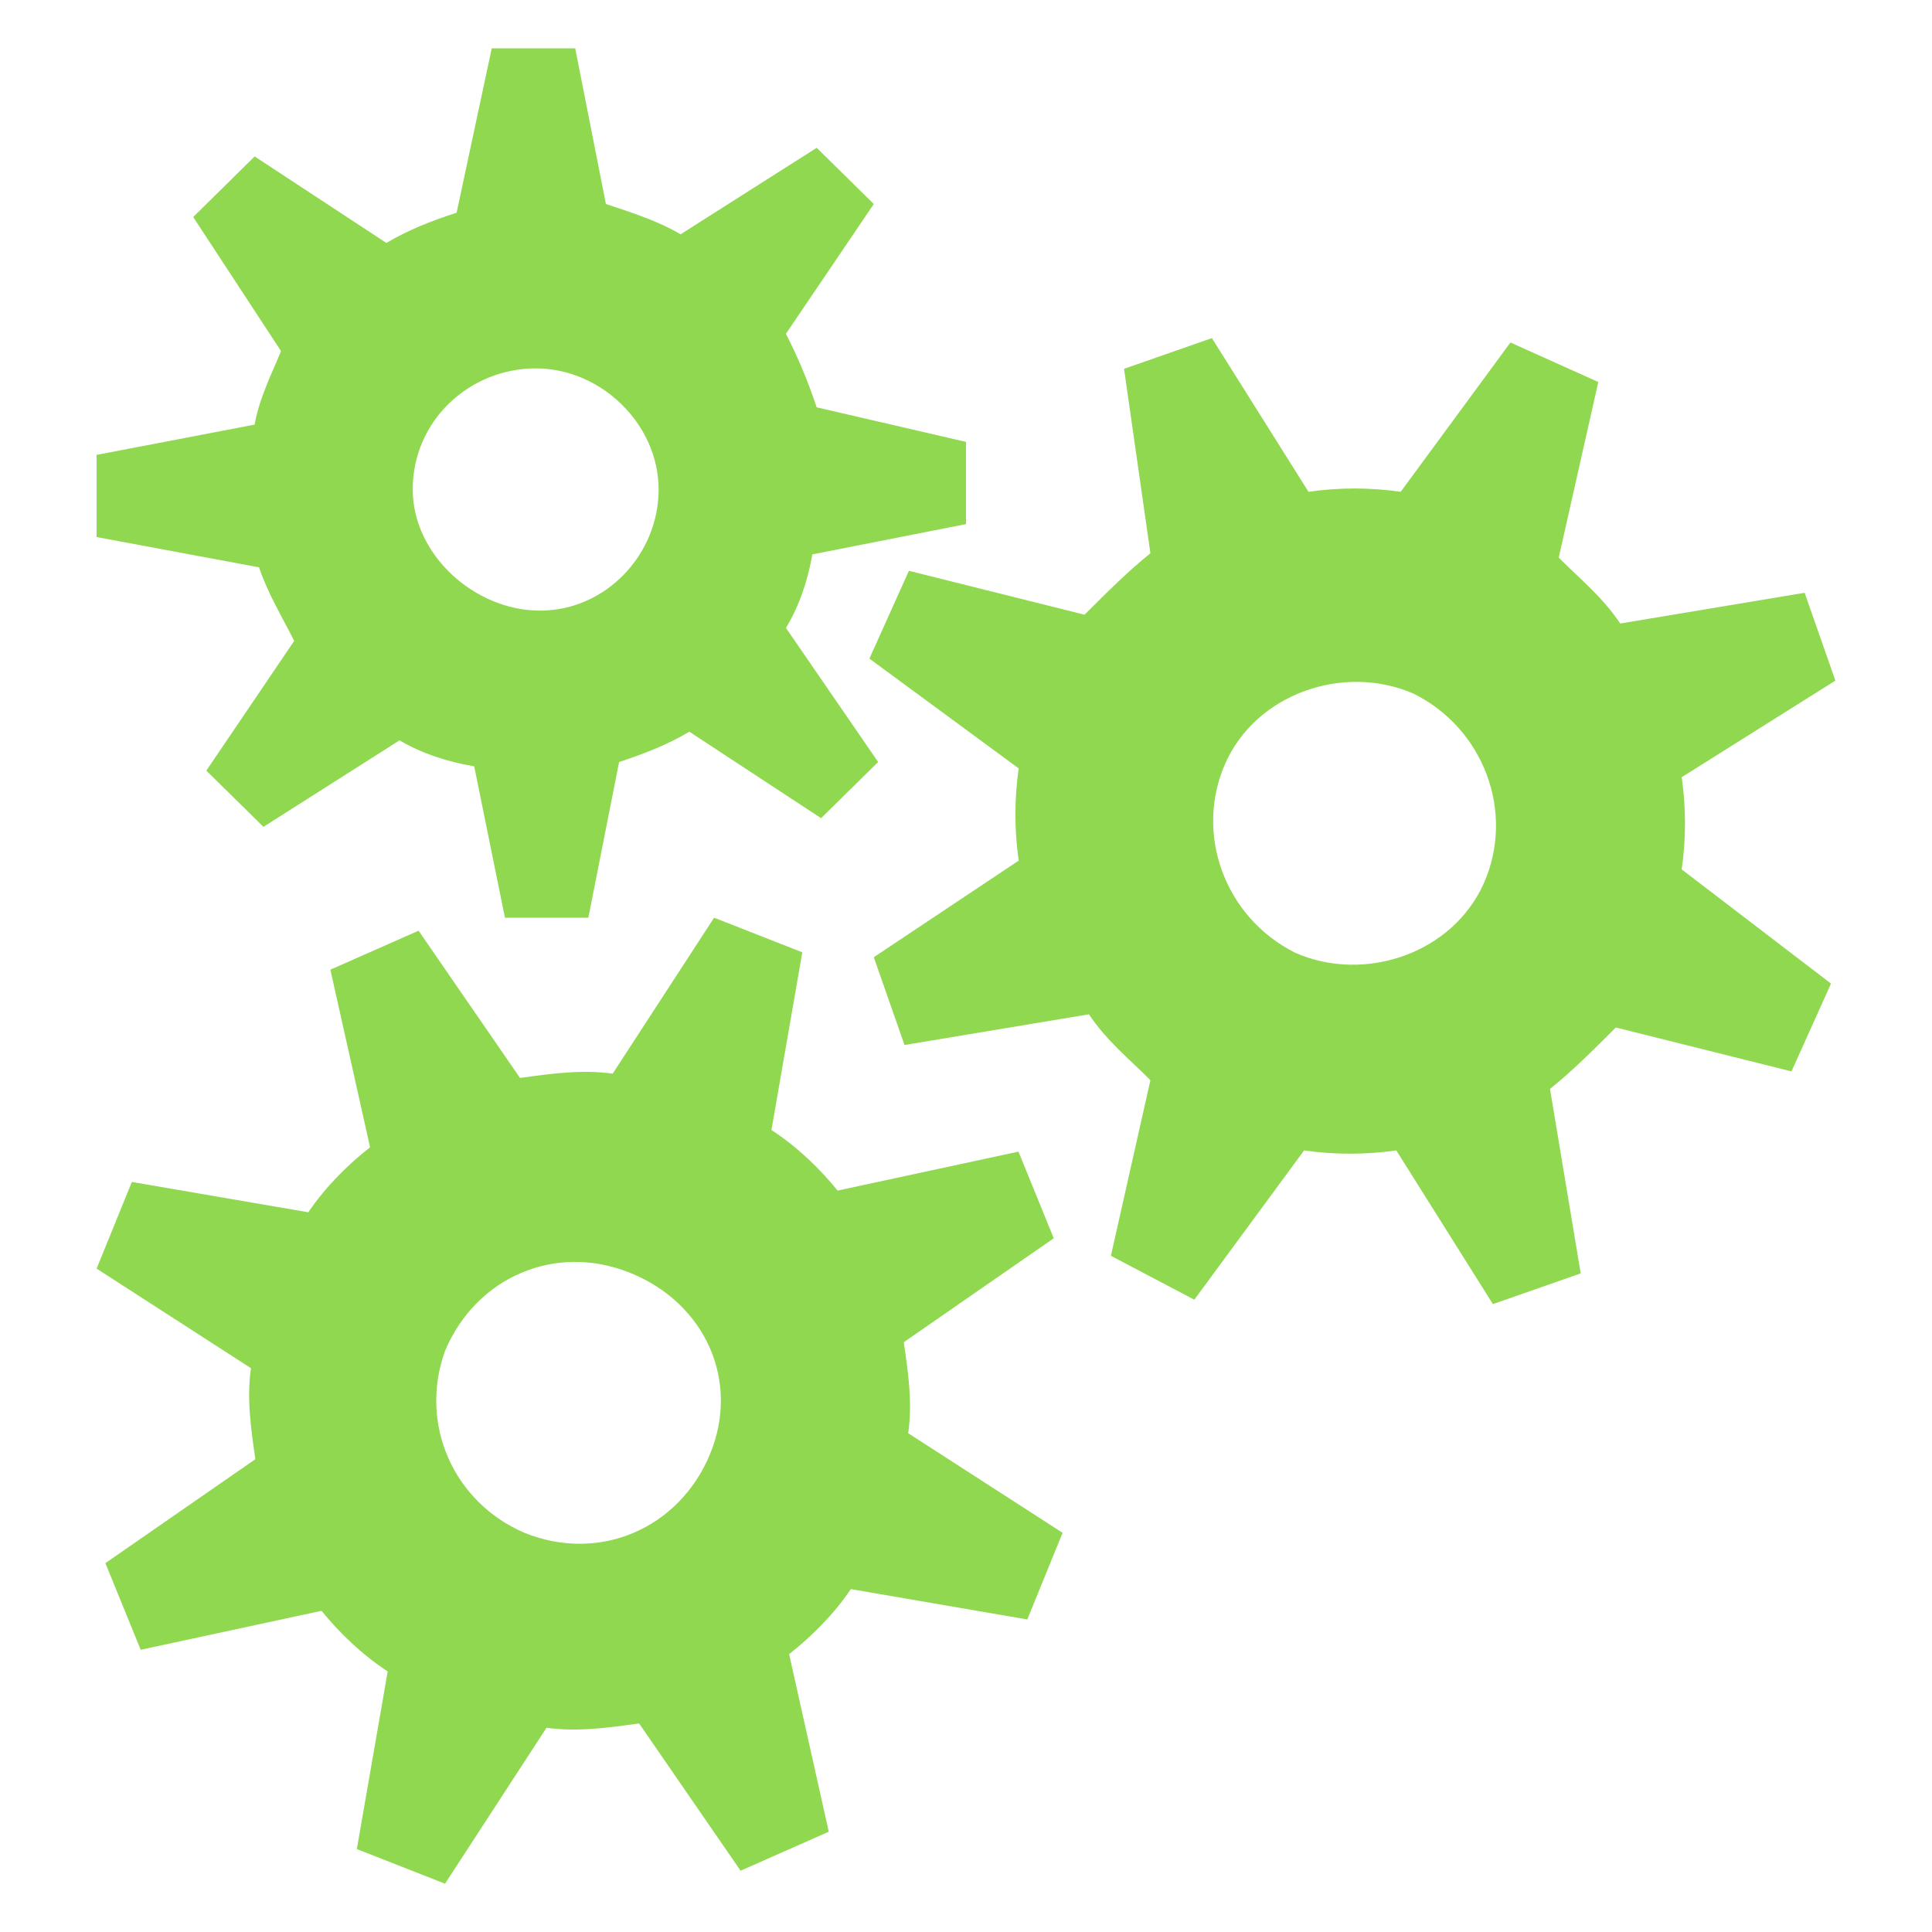 <?xml version="1.0" encoding="UTF-8"?>
<svg width="40px" height="40px" viewBox="0 0 40 40" version="1.1" xmlns="http://www.w3.org/2000/svg" xmlns:xlink="http://www.w3.org/1999/xlink">
    <!-- Generator: Sketch 63.1 (92452) - https://sketch.com -->
    <title>Icon / Extra / Info Engine</title>
    <desc>Created with Sketch.</desc>
    <g id="Icon-/-Extra-/-Info-Engine" stroke="none" stroke-width="1" fill="none" fill-rule="evenodd">
        <g id="engine" transform="translate(1.952, 1)" fill="#91D851">
            <path d="M3.32,7.791 L0.048,8.418 L0.048,10.119 L3.411,10.746 C3.593,11.284 3.866,11.731 4.139,12.269 L2.32,14.955 L3.502,16.119 L6.32,14.328 C6.775,14.597 7.32,14.776 7.866,14.866 L8.502,18 L10.229,18 L10.866,14.776 C11.411,14.597 11.866,14.418 12.32,14.149 L15.048,15.94 L16.229,14.776 L14.32,12 C14.593,11.552 14.775,11.015 14.866,10.478 L18.048,9.851 L18.048,8.149 L14.957,7.433 C14.775,6.896 14.593,6.448 14.32,5.91 L16.139,3.224 L14.957,2.06 L12.139,3.851 C11.684,3.582 11.139,3.403 10.593,3.224 L9.957,0 L8.229,0 L7.502,3.403 C6.957,3.582 6.502,3.761 6.048,4.03 L3.32,2.239 L2.048,3.493 L3.866,6.269 C3.684,6.716 3.411,7.254 3.32,7.791 L3.32,7.791 Z M6.593,9.134 C6.593,7.701 7.775,6.627 9.139,6.627 C10.502,6.627 11.684,7.791 11.684,9.134 C11.684,10.478 10.593,11.642 9.229,11.642 C7.866,11.642 6.593,10.478 6.593,9.134 L6.593,9.134 Z" id="Fill-1_1_"></path>
            <path d="M22.775,25.909 L25.048,22.818 C25.684,22.909 26.32,22.909 26.957,22.818 L28.957,26 L30.775,25.364 L30.139,21.545 C30.593,21.182 31.048,20.727 31.502,20.273 L35.139,21.182 L35.957,19.364 L32.866,17 C32.957,16.364 32.957,15.727 32.866,15.091 L36.048,13.091 L35.411,11.273 L31.593,11.909 C31.229,11.364 30.775,11 30.32,10.545 L31.139,6.909 L29.32,6.091 L27.048,9.182 C26.411,9.091 25.775,9.091 25.139,9.182 L23.139,6 L21.32,6.636 L21.866,10.455 C21.411,10.818 20.957,11.273 20.502,11.727 L16.866,10.818 L16.048,12.636 L19.139,14.909 C19.048,15.545 19.048,16.182 19.139,16.818 L16.139,18.818 L16.775,20.636 L20.593,20 C20.957,20.545 21.411,20.909 21.866,21.364 L21.048,25 L22.775,25.909 L22.775,25.909 Z M23.411,14.818 C24.048,13.364 25.866,12.727 27.32,13.364 C28.775,14.091 29.411,15.818 28.775,17.273 C28.139,18.727 26.32,19.364 24.866,18.727 C23.411,18 22.775,16.273 23.411,14.818 L23.411,14.818 Z" id="Fill-2"></path>
            <path d="M7.262,38 L9.363,34.771 C10.002,34.861 10.641,34.771 11.28,34.682 L13.381,37.731 L15.207,36.924 L14.386,33.247 C14.842,32.888 15.299,32.439 15.664,31.901 L19.317,32.529 L20.048,30.735 L16.851,28.673 C16.943,28.045 16.851,27.417 16.76,26.789 L19.865,24.637 L19.134,22.843 L15.39,23.65 C15.025,23.202 14.568,22.753 14.02,22.395 L14.659,18.717 L12.833,18 L10.733,21.229 C10.093,21.139 9.454,21.229 8.815,21.318 L6.714,18.269 L4.888,19.076 L5.71,22.753 C5.253,23.112 4.796,23.561 4.431,24.099 L0.778,23.471 L0.048,25.265 L3.244,27.327 C3.153,27.955 3.244,28.583 3.335,29.211 L0.23,31.363 L0.961,33.157 L4.705,32.35 C5.07,32.798 5.527,33.247 6.075,33.605 L5.436,37.283 L7.262,38 L7.262,38 Z M7.262,26.969 C7.902,25.444 9.545,24.726 11.098,25.354 C12.65,25.982 13.381,27.596 12.742,29.121 C12.102,30.646 10.459,31.363 8.906,30.735 C7.445,30.108 6.714,28.493 7.262,26.969 L7.262,26.969 Z" id="Fill-3"></path>
        </g>
    </g>
</svg>